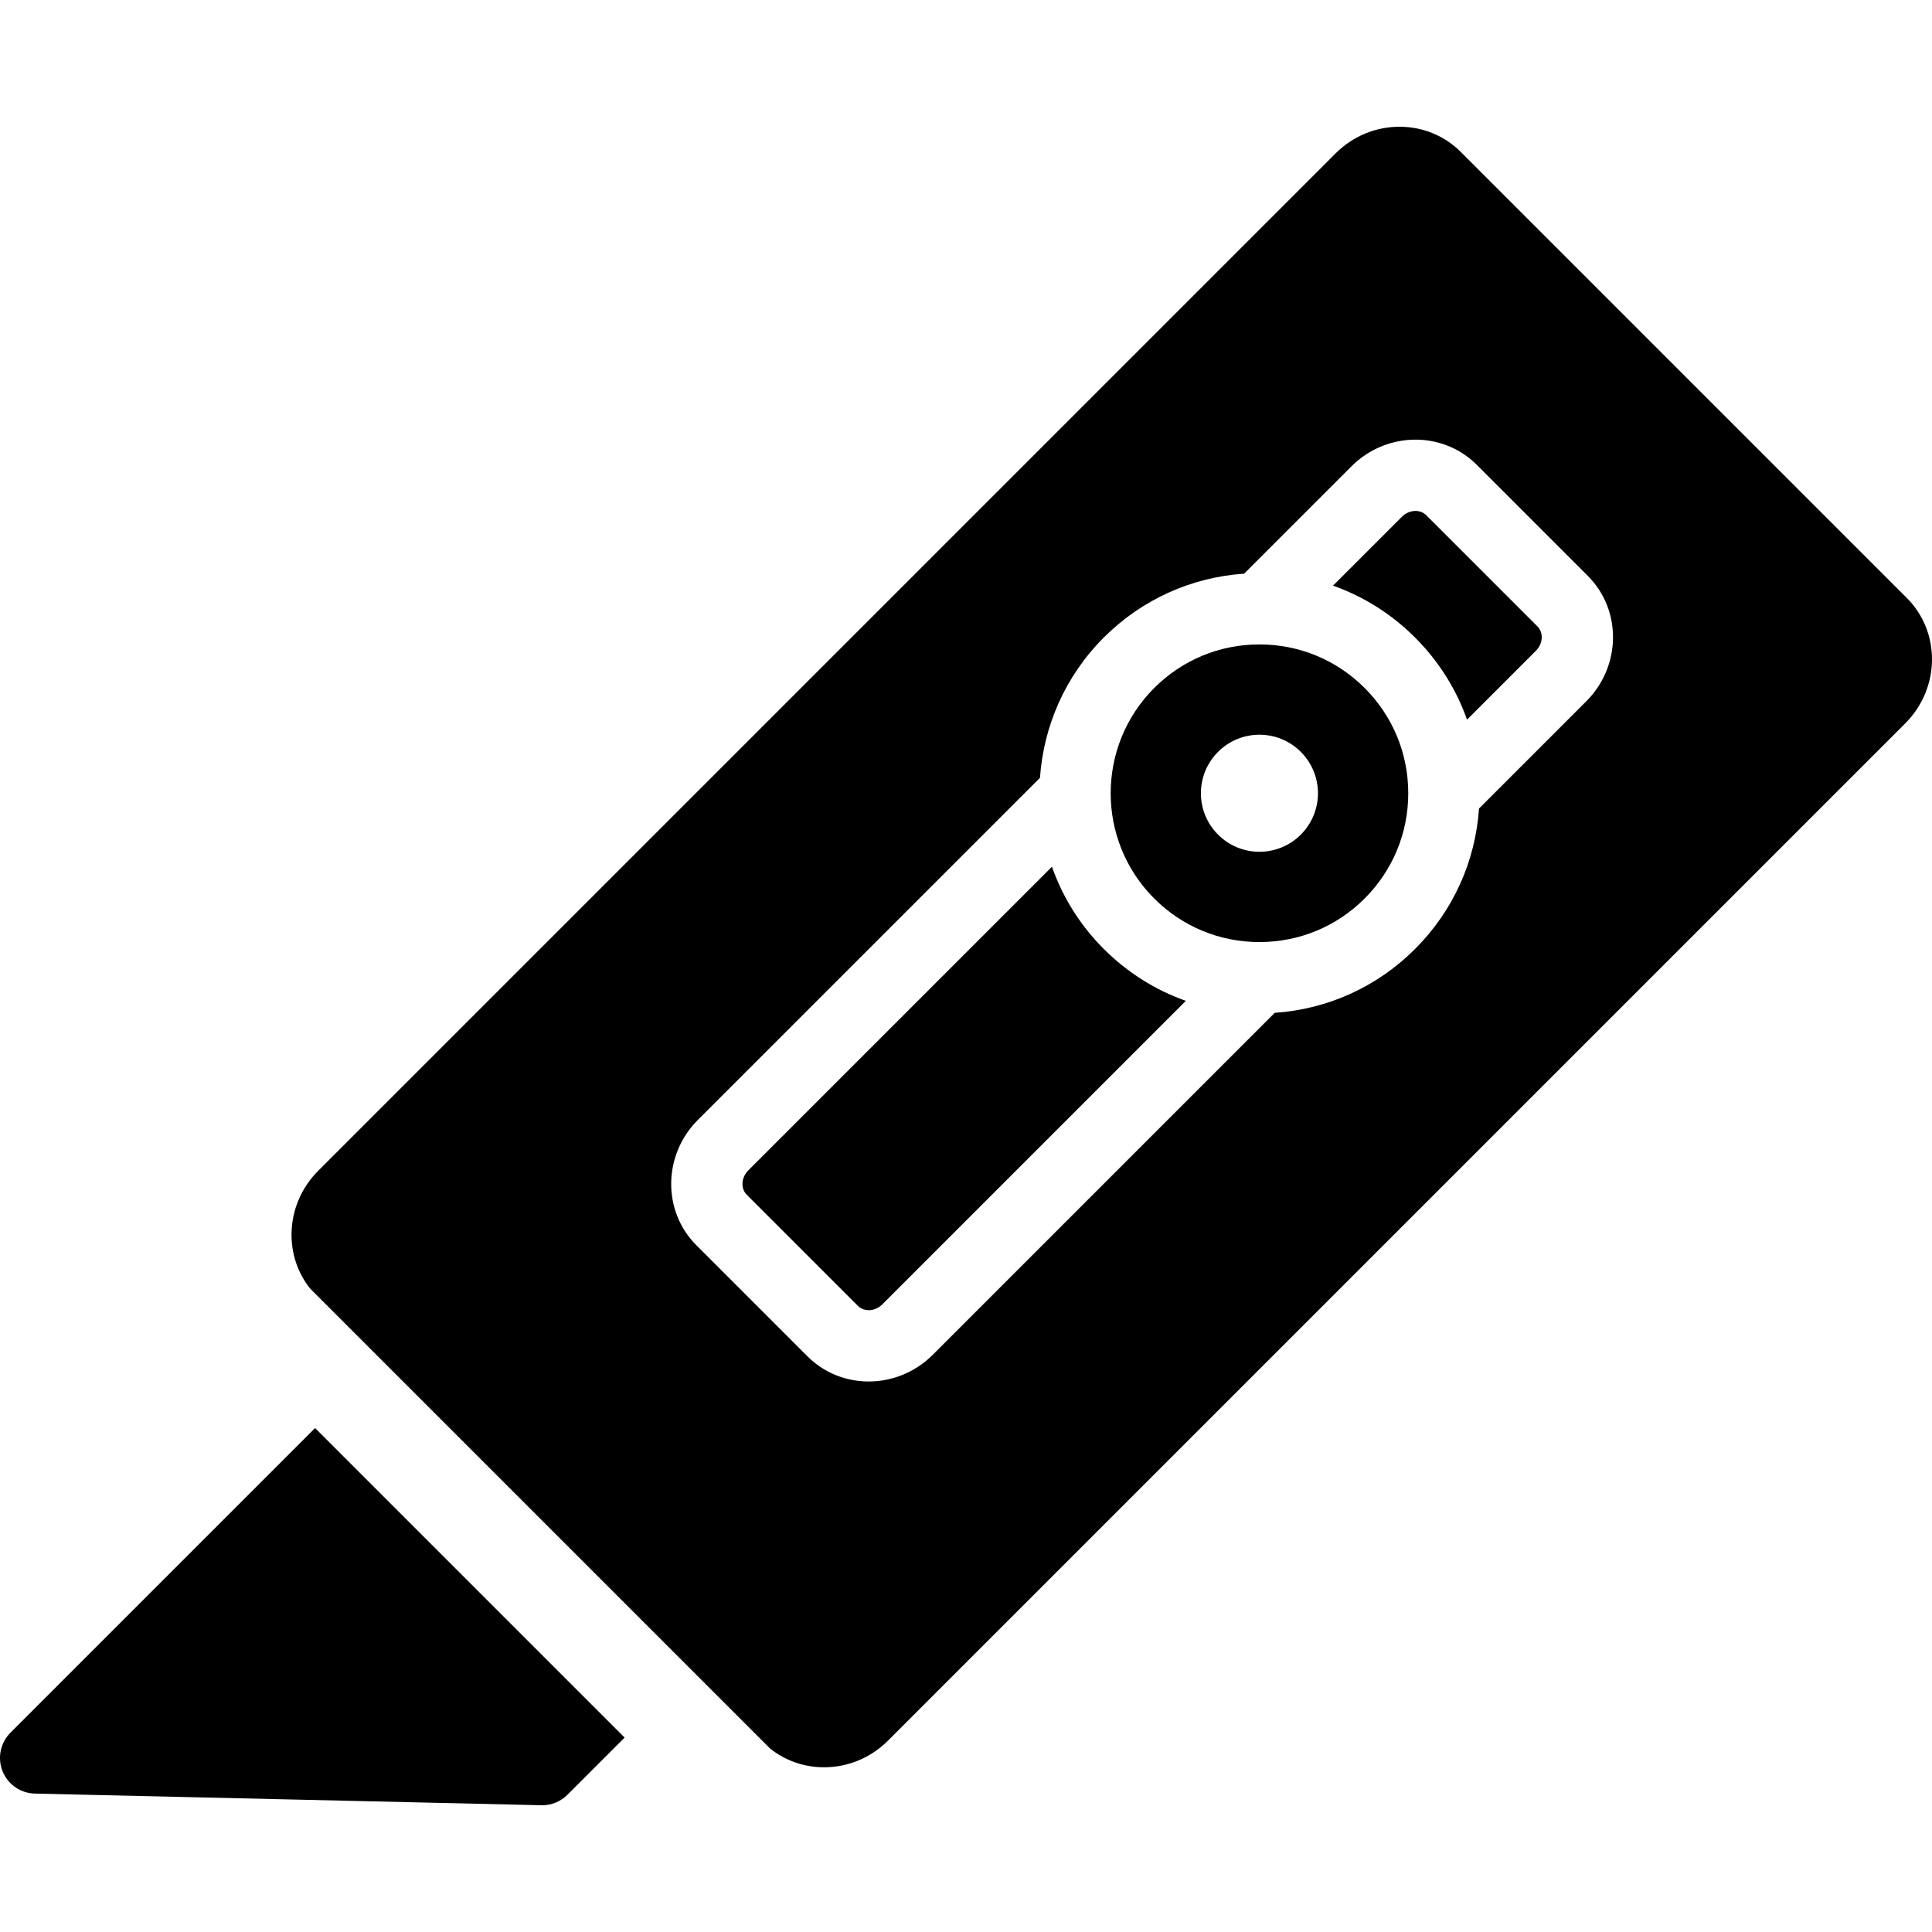 <?xml version="1.0" encoding="iso-8859-1"?>
<!-- Generator: Adobe Illustrator 18.0.0, SVG Export Plug-In . SVG Version: 6.00 Build 0)  -->
<!DOCTYPE svg PUBLIC "-//W3C//DTD SVG 1.1//EN" "http://www.w3.org/Graphics/SVG/1.1/DTD/svg11.dtd">
<svg version="1.1" id="Capa_1" xmlns="http://www.w3.org/2000/svg" xmlns:xlink="http://www.w3.org/1999/xlink" x="0px" y="0px"
	 viewBox="0 0 324.992 324.992" style="enable-background:new 0 0 324.992 324.992;" xml:space="preserve">
<g>
	<path d="M176.952,145.799l-51.072,51.07c-1.204,1.205-1.321,3.046-0.263,4.105l18.699,18.7c0.614,0.613,1.364,0.704,1.874,0.72
		c0.823-0.018,1.616-0.366,2.232-0.981l51.053-51.055c-5.135-1.815-9.842-4.769-13.808-8.734
		C181.635,155.591,178.731,150.85,176.952,145.799z"/>
	<path d="M239.921,86.67c-1.061-1.058-2.899-0.94-4.104,0.263l-11.583,11.583c5.135,1.815,9.842,4.768,13.807,8.733
		c3.966,3.965,6.919,8.672,8.735,13.807l11.582-11.581c1.203-1.203,1.321-3.045,0.263-4.104L239.921,86.67z"/>
	<path d="M320.764,100.597l-75.04-75.042c-2.731-2.729-6.388-4.233-10.296-4.233c-4.05,0-7.878,1.598-10.777,4.498L53.536,196.935
		c-2.815,2.815-4.412,6.532-4.493,10.466c-0.072,3.459,1.033,6.722,3.125,9.354l77.389,77.389c2.553,2.029,5.709,3.139,9.054,3.139
		c4.052,0,7.879-1.598,10.776-4.497l171.116-171.115C326.384,115.788,326.501,106.334,320.764,100.597z M266.844,117.96
		l-18.052,18.05c-0.608,8.924-4.365,17.23-10.751,23.615c-6.383,6.383-14.689,10.139-23.61,10.748l-57.524,57.524
		c-2.988,2.989-6.901,4.49-10.778,4.49c-3.754,0-7.475-1.405-10.297-4.229l-18.7-18.7c-5.737-5.738-5.619-15.192,0.264-21.074
		l57.545-57.545c0.6-8.601,4.168-17.03,10.728-23.591c6.385-6.384,14.691-10.14,23.612-10.749l18.053-18.052
		c5.881-5.883,15.336-6.002,21.073-0.264l18.7,18.701C272.843,102.622,272.726,112.076,266.844,117.96z"/>
	<path d="M211.855,108.402c-6.687,0-12.974,2.604-17.702,7.332c-9.76,9.761-9.76,25.643,0.001,35.405
		c4.728,4.727,11.014,7.332,17.701,7.332c6.686,0,12.974-2.605,17.702-7.332c4.729-4.73,7.333-11.015,7.333-17.701
		c0,0,0-0.013,0-0.019c-0.005-6.68-2.608-12.961-7.333-17.686C224.828,111.006,218.542,108.402,211.855,108.402z M218.816,140.397
		c-3.845,3.846-10.077,3.846-13.922,0c-3.845-3.844-3.845-10.078,0-13.923c3.845-3.845,10.077-3.845,13.922,0
		C222.662,130.319,222.662,136.552,218.816,140.397z"/>
	<path d="M1.757,291.468c-1.698,1.698-2.22,4.245-1.326,6.475c0.893,2.23,3.03,3.711,5.432,3.766l85.203,1.96
		c0.046,0.001,0.092,0.002,0.138,0.002c1.59,0,3.116-0.631,4.242-1.758l9.625-9.625l-52.067-52.067L1.757,291.468z"/>
</g>
<g>
</g>
<g>
</g>
<g>
</g>
<g>
</g>
<g>
</g>
<g>
</g>
<g>
</g>
<g>
</g>
<g>
</g>
<g>
</g>
<g>
</g>
<g>
</g>
<g>
</g>
<g>
</g>
<g>
</g>
</svg>
